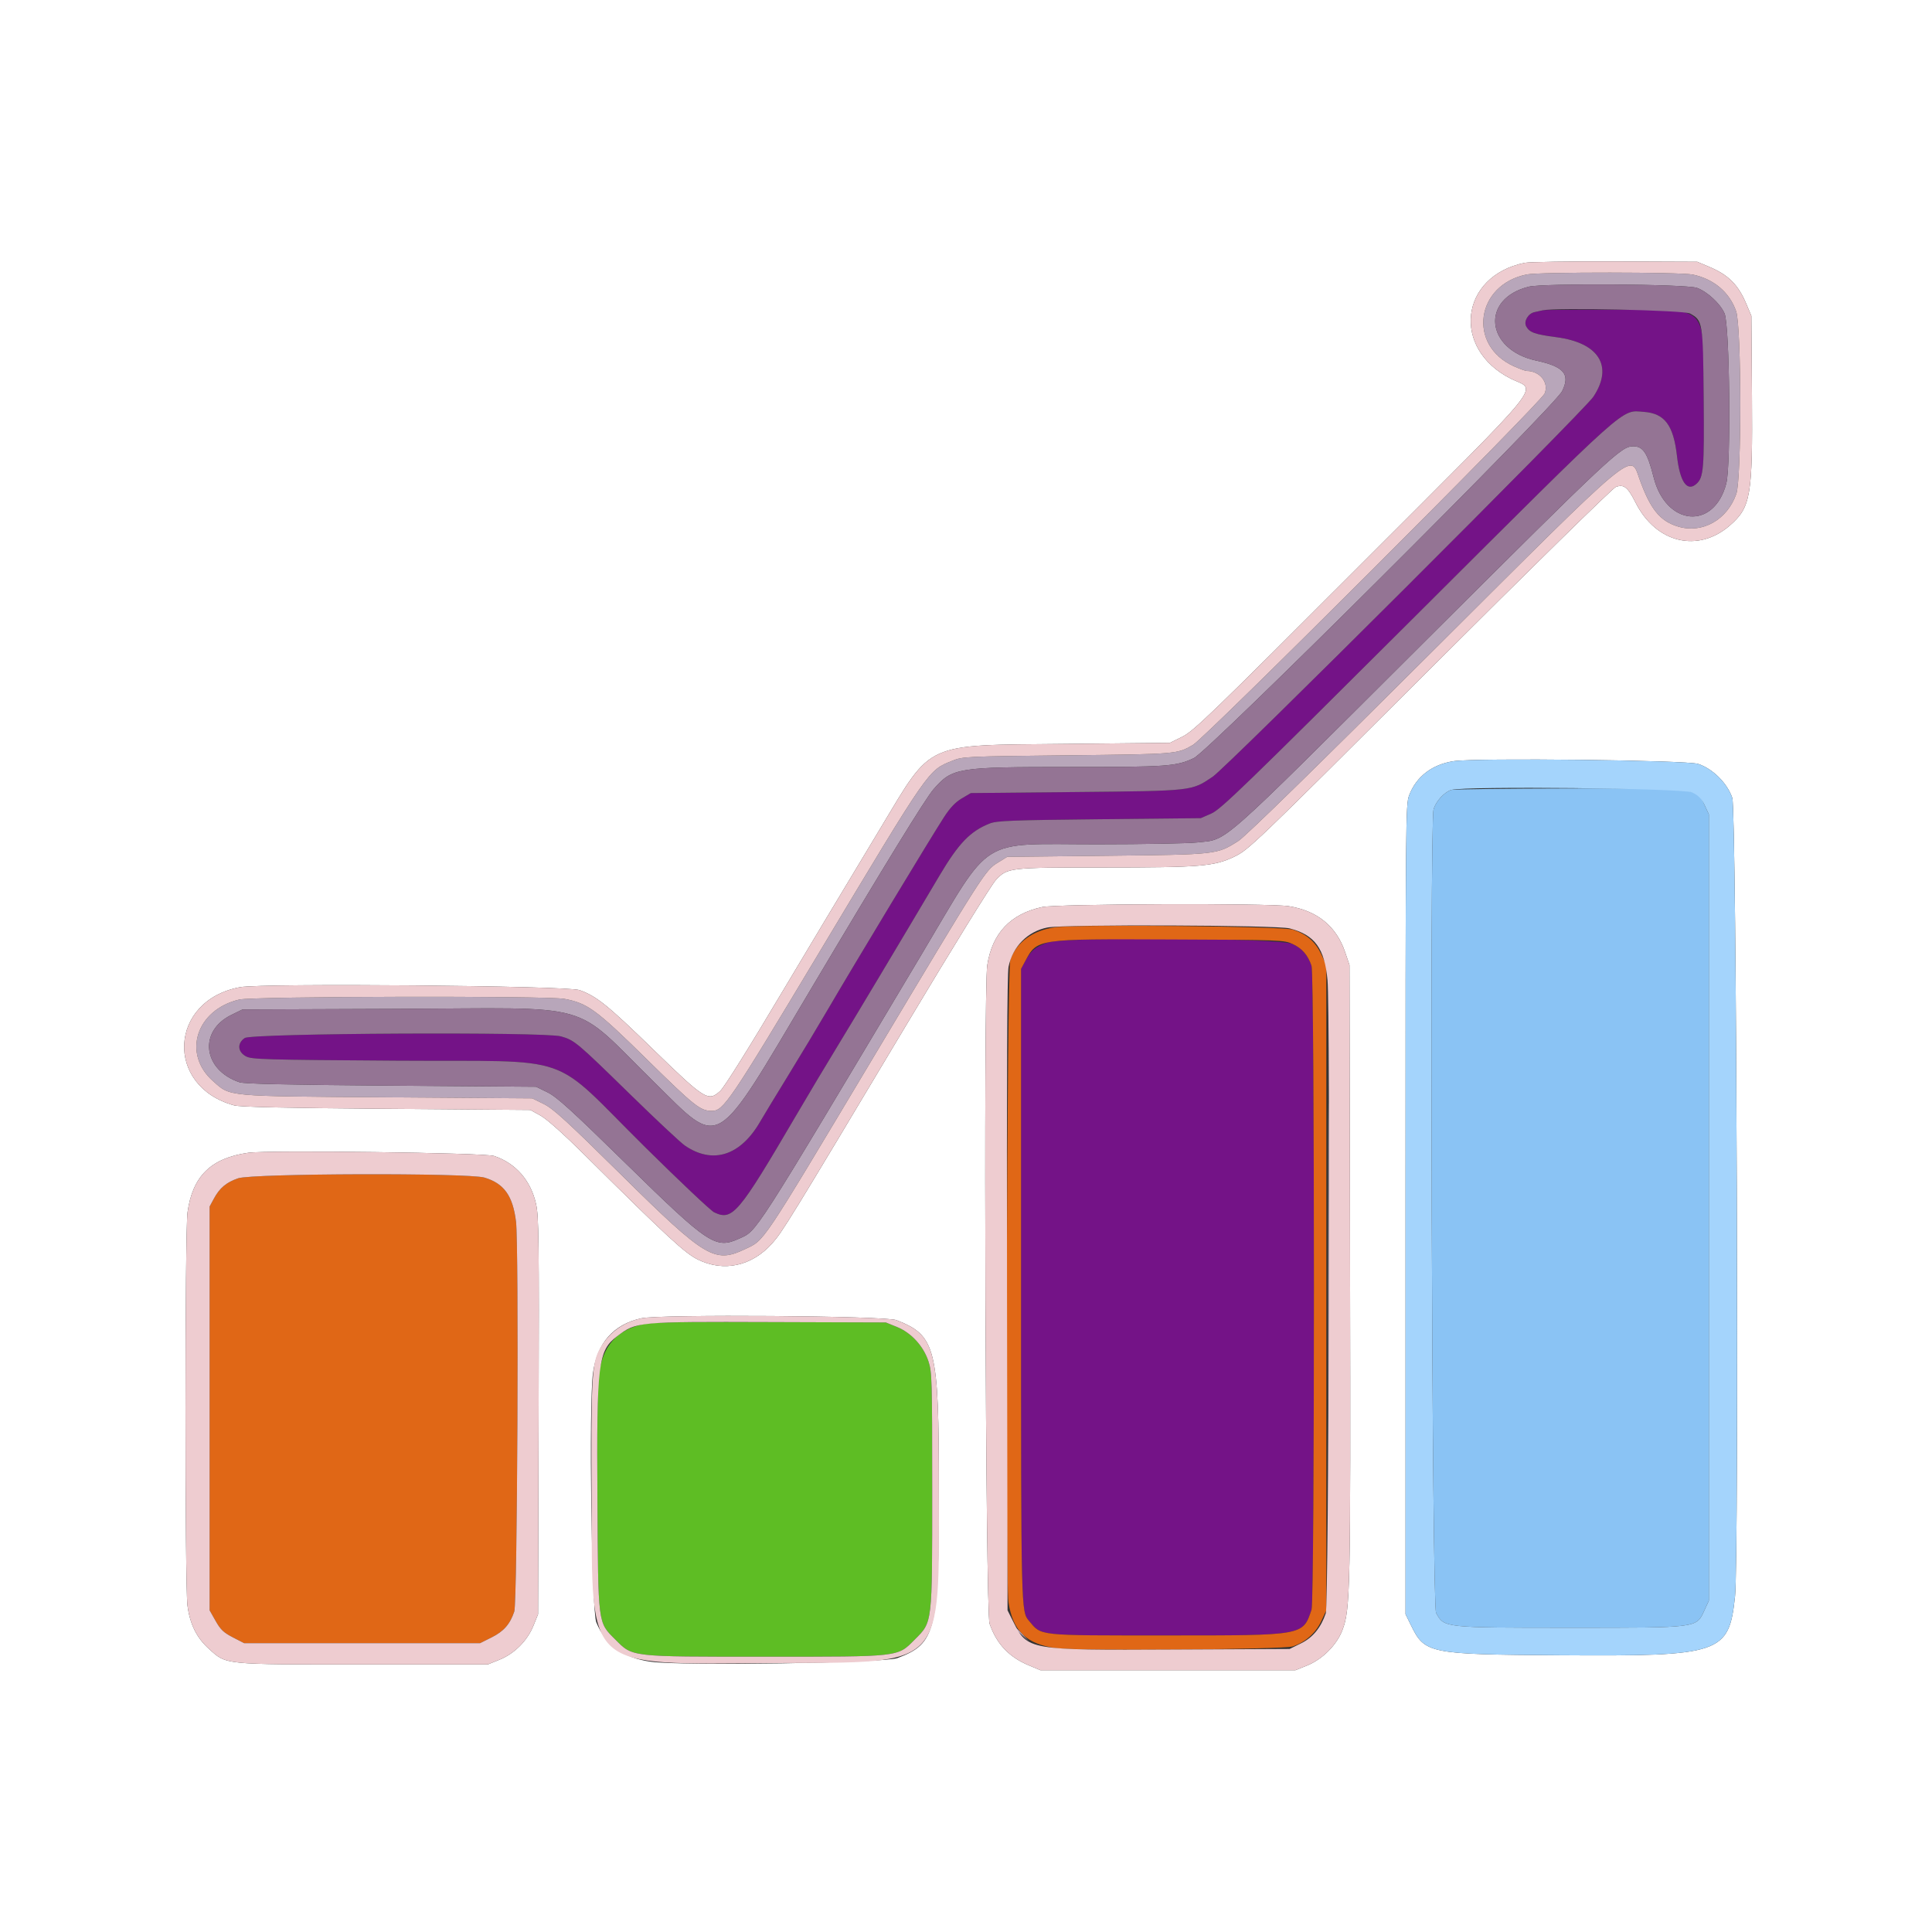 <svg id="svg" version="1.1" xmlns="http://www.w3.org/2000/svg" xmlns:xlink="http://www.w3.org/1999/xlink" width="400" height="400" viewBox="0, 0, 400,400"><rect x="0" y="0" width="400" height="400" fill="#333333" stroke="none"/><g id="svgg"><path id="path0" d="M319.400 64.248 C 318.960 64.349,318.197 64.517,317.705 64.622 C 316.383 64.904,315.429 66.532,315.981 67.564 C 316.661 68.835,317.748 69.225,322.261 69.817 C 331.070 70.973,334.077 75.838,329.884 82.152 C 327.991 85.003,254.045 158.815,251.084 160.808 C 246.655 163.790,247.131 163.737,222.800 163.981 L 201.000 164.200 199.132 165.298 C 197.831 166.063,196.729 167.216,195.502 169.098 C 192.919 173.058,176.772 199.790,171.278 209.200 C 169.416 212.390,165.791 218.420,163.222 222.600 C 160.653 226.780,158.040 231.089,157.415 232.175 C 153.322 239.288,147.580 241.128,141.800 237.180 C 140.920 236.579,135.807 231.793,130.438 226.544 C 119.398 215.750,118.967 215.389,116.165 214.573 C 112.806 213.596,52.212 213.907,50.682 214.909 C 49.079 215.960,49.182 217.751,50.900 218.690 C 52.103 219.347,54.445 219.415,82.200 219.602 C 119.950 219.856,113.406 217.572,133.600 237.542 C 140.750 244.613,147.167 250.669,147.860 250.999 C 151.654 252.807,152.847 251.398,164.793 231.000 C 167.370 226.600,171.186 220.210,173.273 216.800 C 176.451 211.607,186.696 194.474,194.487 181.320 C 198.481 174.577,200.899 172.070,204.939 170.485 C 206.371 169.924,209.498 169.803,227.600 169.612 L 248.600 169.391 250.800 168.431 C 252.746 167.581,257.642 162.843,293.200 127.391 C 337.736 82.987,335.565 84.928,340.328 85.272 C 344.652 85.585,346.476 88.013,347.202 94.418 C 347.810 99.782,349.304 101.916,351.232 100.171 C 352.712 98.832,352.857 97.108,352.726 82.400 C 352.549 62.471,354.310 64.227,334.400 64.133 C 326.590 64.096,319.840 64.148,319.400 64.248 M216.899 195.144 C 214.412 196.013,213.414 196.841,212.257 199.000 L 211.400 200.600 211.400 266.000 C 211.400 334.094,211.388 333.612,213.066 335.606 C 215.692 338.727,214.494 338.600,241.400 338.600 C 270.113 338.600,269.727 338.669,271.545 333.240 C 272.201 331.281,272.195 201.894,271.539 199.960 C 270.785 197.737,269.586 196.351,267.637 195.450 C 264.944 194.204,220.360 193.935,216.899 195.144 " stroke="none" fill="#741387" fill-rule="evenodd"></path><path id="path1" d="M218.400 191.990 C 213.856 192.627,210.533 195.035,209.185 198.669 C 208.459 200.628,208.089 327.142,208.796 331.733 C 209.721 337.732,212.501 340.401,218.696 341.233 C 223.129 341.829,265.701 341.514,267.645 340.871 C 270.245 340.010,272.388 338.119,273.535 335.672 L 274.600 333.400 274.600 266.600 L 274.600 199.800 273.548 197.557 C 272.353 195.007,270.557 193.444,267.718 192.483 C 265.608 191.769,223.015 191.343,218.400 191.990 M267.637 195.450 C 269.586 196.351,270.785 197.737,271.539 199.960 C 272.195 201.894,272.201 331.281,271.545 333.240 C 269.727 338.669,270.113 338.600,241.400 338.600 C 214.494 338.600,215.692 338.727,213.066 335.606 C 211.388 333.612,211.400 334.094,211.400 266.000 L 211.400 200.600 212.257 199.000 C 214.747 194.355,214.497 194.392,242.400 194.505 C 265.310 194.598,265.838 194.618,267.637 195.450 M49.286 243.956 C 46.836 244.803,45.468 245.958,44.261 248.200 L 43.400 249.800 43.400 291.600 L 43.400 333.400 44.643 335.600 C 45.664 337.407,46.302 338.014,48.215 339.000 L 50.543 340.200 74.972 340.200 L 99.400 340.200 101.800 339.000 C 104.304 337.748,105.595 336.271,106.479 333.647 C 107.115 331.758,107.440 257.877,106.834 252.916 C 106.181 247.570,104.345 245.009,100.308 243.810 C 96.924 242.805,52.249 242.933,49.286 243.956 " stroke="none" fill="#e06716" fill-rule="evenodd"></path><path id="path2" d="M300.499 163.540 C 299.051 163.958,297.250 165.928,296.805 167.583 C 295.959 170.724,296.468 332.358,297.328 333.935 C 299.012 337.021,298.820 337.000,325.000 337.000 C 351.940 337.000,351.167 337.102,352.916 333.316 L 353.800 331.400 353.800 250.000 L 353.800 168.600 352.949 166.759 C 351.245 163.076,352.179 163.194,324.974 163.240 C 312.008 163.262,300.994 163.397,300.499 163.540 " stroke="none" fill="#8ac3f4" fill-rule="evenodd"></path><path id="path3" d="M0.000 200.000 L 0.000 400.000 200.000 400.000 L 400.000 400.000 400.000 200.000 L 400.000 0.000 200.000 0.000 L 0.000 0.000 0.000 200.000 M353.862 55.238 C 357.863 56.925,359.875 58.937,361.562 62.938 L 362.600 65.400 362.724 82.036 C 362.877 102.669,362.485 104.984,358.204 108.743 C 351.585 114.554,342.861 112.462,338.624 104.047 C 337.006 100.835,336.194 100.196,334.526 100.823 C 333.899 101.059,316.827 117.787,296.000 138.573 C 259.735 174.766,258.509 175.943,255.600 177.341 C 251.366 179.376,248.678 179.600,228.410 179.602 C 208.872 179.605,208.605 179.636,206.200 182.169 C 205.302 183.115,197.161 196.294,187.633 212.227 C 163.266 252.976,162.003 255.032,159.883 257.414 C 155.675 262.139,149.853 263.416,144.509 260.785 C 141.774 259.438,138.212 256.150,121.102 239.172 C 116.678 234.782,113.213 231.691,111.902 230.965 L 109.800 229.800 80.000 229.565 C 58.930 229.399,49.693 229.192,48.469 228.856 C 34.045 224.904,34.943 207.113,49.705 204.384 C 54.343 203.526,117.442 204.073,119.996 204.993 C 123.512 206.259,125.775 208.081,135.153 217.200 C 145.986 227.733,146.638 228.138,149.115 225.871 C 149.981 225.077,155.183 216.757,162.289 204.800 C 165.627 199.184,174.310 184.709,182.513 171.087 C 193.152 153.422,191.162 154.314,220.610 154.017 L 242.219 153.800 244.810 152.516 C 247.147 151.357,250.744 147.886,281.700 116.911 C 321.204 77.382,318.191 81.110,312.818 78.409 C 300.460 72.196,302.250 57.148,315.671 54.416 C 316.622 54.223,325.050 54.095,334.400 54.132 L 351.400 54.200 353.862 55.238 M351.600 158.161 C 354.605 159.151,357.637 162.178,358.654 165.200 C 359.533 167.813,360.063 322.608,359.220 330.501 C 357.949 342.403,356.391 342.928,322.988 342.705 C 295.778 342.524,295.012 342.370,292.120 336.480 L 291.000 334.200 291.000 250.400 C 291.000 169.162,291.023 166.540,291.757 164.639 C 293.254 160.755,296.507 158.267,300.978 157.585 C 305.592 156.881,349.223 157.377,351.600 158.161 M266.800 187.614 C 272.714 188.542,276.673 191.764,278.490 197.126 L 279.396 199.800 279.515 263.400 C 279.639 329.654,279.565 333.125,277.950 337.442 C 276.785 340.555,273.816 343.538,270.588 344.838 L 268.200 345.800 241.800 345.800 L 215.400 345.800 212.938 344.762 C 208.869 343.046,206.323 340.329,204.879 336.161 C 204.051 333.770,203.598 205.062,204.399 199.852 C 205.419 193.222,209.184 189.225,215.755 187.795 C 218.824 187.128,262.709 186.972,266.800 187.614 M102.282 239.327 C 106.774 240.822,109.906 244.413,110.989 249.307 C 111.557 251.875,111.616 256.806,111.514 293.200 L 111.400 334.200 110.443 336.576 C 109.184 339.700,106.500 342.384,103.376 343.643 L 101.000 344.600 75.200 344.600 C 45.905 344.600,46.963 344.707,43.232 341.353 C 40.717 339.092,39.313 336.246,38.814 332.399 C 38.265 328.167,38.274 254.960,38.825 251.005 C 39.868 243.504,43.679 239.765,51.400 238.668 C 55.506 238.084,100.292 238.665,102.282 239.327 M185.600 273.321 C 193.757 276.511,194.386 279.022,194.386 308.400 C 194.386 337.758,193.758 340.307,185.787 343.294 C 183.073 344.311,141.145 344.933,134.777 344.050 C 129.093 343.263,125.382 340.586,123.460 335.888 C 122.468 333.464,121.895 290.793,122.766 284.301 C 123.603 278.068,127.013 274.202,132.789 272.935 C 136.696 272.078,183.291 272.419,185.600 273.321 " stroke="none" fill="#ffffff" fill-rule="evenodd"></path><path id="path4" d="M316.137 56.817 C 305.518 58.918,303.772 71.559,313.506 75.864 C 314.670 76.379,315.831 76.800,316.085 76.800 C 318.805 76.800,320.733 79.223,319.802 81.471 C 319.021 83.358,249.677 152.653,246.999 154.222 C 243.739 156.132,243.649 156.140,221.000 156.382 C 199.822 156.608,199.356 156.630,197.168 157.509 C 192.123 159.537,192.664 158.757,169.400 197.543 C 151.041 228.150,149.786 230.000,147.381 230.000 C 145.002 230.000,143.810 229.053,133.810 219.218 C 123.433 209.012,121.634 207.696,116.845 206.802 C 113.351 206.150,52.368 206.279,49.541 206.944 C 40.615 209.045,37.686 218.183,44.123 223.848 C 47.789 227.075,46.395 226.946,80.200 227.187 L 110.200 227.400 112.578 228.568 C 114.543 229.533,117.355 232.104,128.783 243.389 C 146.070 260.460,147.970 261.600,154.200 258.643 C 158.375 256.662,157.221 258.382,180.650 219.202 C 203.813 180.466,203.975 180.212,206.568 178.613 L 208.535 177.400 229.168 177.173 C 252.097 176.920,251.915 176.941,256.381 174.119 C 257.812 173.215,272.026 159.327,296.400 135.021 C 339.257 92.282,337.499 93.751,339.401 99.071 C 341.684 105.457,343.694 107.928,347.515 109.046 C 352.508 110.508,357.615 107.606,359.487 102.244 C 360.600 99.053,360.566 67.651,359.445 64.432 C 358.082 60.516,354.839 57.773,350.480 56.849 C 348.005 56.325,318.765 56.297,316.137 56.817 M351.331 59.603 C 353.470 60.372,356.170 62.869,357.049 64.893 C 358.118 67.353,358.416 96.155,357.414 100.069 C 354.914 109.827,344.913 108.972,342.353 98.780 C 341.099 93.788,340.185 92.400,338.153 92.400 C 335.635 92.400,333.838 94.083,294.800 133.005 C 251.394 176.283,254.351 173.673,247.884 174.416 C 246.078 174.624,236.758 174.795,227.173 174.797 C 202.258 174.801,205.684 172.653,190.802 197.600 C 155.394 256.953,156.830 254.716,153.009 256.452 C 148.173 258.648,146.738 257.698,129.760 241.068 C 118.274 229.816,115.290 227.104,113.360 226.157 L 111.000 225.000 81.000 224.770 C 59.760 224.608,50.591 224.404,49.600 224.074 C 42.020 221.545,41.027 213.504,47.880 210.139 L 50.200 209.000 82.000 208.877 C 124.089 208.714,118.091 207.013,135.400 224.020 C 149.476 237.850,147.569 238.979,167.875 204.800 C 183.073 179.220,191.629 165.280,193.287 163.396 C 197.209 158.940,198.072 158.800,221.565 158.800 C 241.784 158.800,243.572 158.670,247.200 156.939 C 250.314 155.453,321.874 84.135,323.431 80.965 C 325.144 77.477,323.801 75.895,318.081 74.666 C 307.555 72.404,306.471 61.855,316.509 59.362 C 319.535 58.611,349.139 58.816,351.331 59.603 M274.995 266.600 C 274.995 300.700,275.042 314.709,275.100 297.731 C 275.158 280.754,275.158 252.854,275.100 235.731 C 275.042 218.609,274.995 232.500,274.995 266.600 M210.400 337.325 C 210.400 337.394,210.985 337.979,211.700 338.625 L 213.000 339.800 211.825 338.500 C 210.730 337.288,210.400 337.016,210.400 337.325 " stroke="none" fill="#b8a6ba" fill-rule="evenodd"></path><path id="path5" d="M133.200 274.142 C 127.615 275.400,124.781 278.631,123.973 284.660 C 123.706 286.655,123.603 296.043,123.692 310.400 C 123.853 336.577,123.755 335.807,127.381 339.433 C 131.043 343.095,130.216 343.000,158.400 343.000 C 186.545 343.000,185.770 343.088,189.371 339.474 C 193.092 335.738,193.000 336.527,193.000 308.400 C 193.000 285.668,192.954 284.059,192.237 281.873 C 191.191 278.684,188.662 275.926,185.683 274.724 L 183.400 273.802 159.400 273.724 C 141.526 273.667,134.838 273.773,133.200 274.142 " stroke="none" fill="#5ebd24" fill-rule="evenodd"></path><path id="path6" d="M316.509 59.362 C 306.471 61.855,307.555 72.404,318.081 74.666 C 323.801 75.895,325.144 77.477,323.431 80.965 C 321.874 84.135,250.314 155.453,247.200 156.939 C 243.572 158.670,241.784 158.800,221.565 158.800 C 198.072 158.800,197.209 158.940,193.287 163.396 C 191.629 165.280,183.073 179.220,167.875 204.800 C 147.569 238.979,149.476 237.850,135.400 224.020 C 118.091 207.013,124.089 208.714,82.000 208.877 L 50.200 209.000 47.880 210.139 C 41.027 213.504,42.020 221.545,49.600 224.074 C 50.591 224.404,59.760 224.608,81.000 224.770 L 111.000 225.000 113.360 226.157 C 115.290 227.104,118.274 229.816,129.760 241.068 C 146.738 257.698,148.173 258.648,153.009 256.452 C 156.830 254.716,155.394 256.953,190.802 197.600 C 205.684 172.653,202.258 174.801,227.173 174.797 C 236.758 174.795,246.078 174.624,247.884 174.416 C 254.351 173.673,251.394 176.283,294.800 133.005 C 333.838 94.083,335.635 92.400,338.153 92.400 C 340.185 92.400,341.099 93.788,342.353 98.780 C 344.913 108.972,354.914 109.827,357.414 100.069 C 358.416 96.155,358.118 67.353,357.049 64.893 C 356.170 62.869,353.470 60.372,351.331 59.603 C 349.139 58.816,319.535 58.611,316.509 59.362 M349.893 64.907 C 352.541 66.354,352.586 66.630,352.726 82.400 C 352.857 97.108,352.712 98.832,351.232 100.171 C 349.304 101.916,347.810 99.782,347.202 94.418 C 346.476 88.013,344.652 85.585,340.328 85.272 C 335.565 84.928,337.736 82.987,293.200 127.391 C 257.642 162.843,252.746 167.581,250.800 168.431 L 248.600 169.391 227.600 169.612 C 209.498 169.803,206.371 169.924,204.939 170.485 C 200.899 172.070,198.481 174.577,194.487 181.320 C 186.696 194.474,176.451 211.607,173.273 216.800 C 171.186 220.210,167.370 226.600,164.793 231.000 C 152.847 251.398,151.654 252.807,147.860 250.999 C 147.167 250.669,140.750 244.613,133.600 237.542 C 113.406 217.572,119.950 219.856,82.200 219.602 C 54.445 219.415,52.103 219.347,50.900 218.690 C 49.182 217.751,49.079 215.960,50.682 214.909 C 52.212 213.907,112.806 213.596,116.165 214.573 C 118.967 215.389,119.398 215.750,130.438 226.544 C 135.807 231.793,140.920 236.579,141.800 237.180 C 147.580 241.128,153.322 239.288,157.415 232.175 C 158.040 231.089,160.653 226.780,163.222 222.600 C 165.791 218.420,169.416 212.390,171.278 209.200 C 176.772 199.790,192.919 173.058,195.502 169.098 C 196.729 167.216,197.831 166.063,199.132 165.298 L 201.000 164.200 222.800 163.981 C 247.131 163.737,246.655 163.790,251.084 160.808 C 254.045 158.815,327.991 85.003,329.884 82.152 C 334.077 75.838,331.070 70.973,322.261 69.817 C 317.748 69.225,316.661 68.835,315.981 67.564 C 315.429 66.532,316.383 64.904,317.705 64.622 C 318.197 64.517,318.960 64.349,319.400 64.248 C 322.022 63.650,348.645 64.225,349.893 64.907 " stroke="none" fill="#947494" fill-rule="evenodd"></path><path id="path7" d="M315.671 54.416 C 302.250 57.148,300.460 72.196,312.818 78.409 C 318.191 81.110,321.204 77.382,281.700 116.911 C 250.744 147.886,247.147 151.357,244.810 152.516 L 242.219 153.800 220.610 154.017 C 191.162 154.314,193.152 153.422,182.513 171.087 C 174.310 184.709,165.627 199.184,162.289 204.800 C 155.183 216.757,149.981 225.077,149.115 225.871 C 146.638 228.138,145.986 227.733,135.153 217.200 C 125.775 208.081,123.512 206.259,119.996 204.993 C 117.442 204.073,54.343 203.526,49.705 204.384 C 34.943 207.113,34.045 224.904,48.469 228.856 C 49.693 229.192,58.930 229.399,80.000 229.565 L 109.800 229.800 111.902 230.965 C 113.213 231.691,116.678 234.782,121.102 239.172 C 138.212 256.150,141.774 259.438,144.509 260.785 C 149.853 263.416,155.675 262.139,159.883 257.414 C 162.003 255.032,163.266 252.976,187.633 212.227 C 197.161 196.294,205.302 183.115,206.200 182.169 C 208.605 179.636,208.872 179.605,228.410 179.602 C 248.678 179.600,251.366 179.376,255.600 177.341 C 258.509 175.943,259.735 174.766,296.000 138.573 C 316.827 117.787,333.899 101.059,334.526 100.823 C 336.194 100.196,337.006 100.835,338.624 104.047 C 342.861 112.462,351.585 114.554,358.204 108.743 C 362.485 104.984,362.877 102.669,362.724 82.036 L 362.600 65.400 361.562 62.938 C 359.875 58.937,357.863 56.925,353.862 55.238 L 351.400 54.200 334.400 54.132 C 325.050 54.095,316.622 54.223,315.671 54.416 M350.480 56.849 C 354.839 57.773,358.082 60.516,359.445 64.432 C 360.566 67.651,360.600 99.053,359.487 102.244 C 357.615 107.606,352.508 110.508,347.515 109.046 C 343.694 107.928,341.684 105.457,339.401 99.071 C 337.499 93.751,339.257 92.282,296.400 135.021 C 272.026 159.327,257.812 173.215,256.381 174.119 C 251.915 176.941,252.097 176.920,229.168 177.173 L 208.535 177.400 206.568 178.613 C 203.975 180.212,203.813 180.466,180.650 219.202 C 157.221 258.382,158.375 256.662,154.200 258.643 C 147.970 261.600,146.070 260.460,128.783 243.389 C 117.355 232.104,114.543 229.533,112.578 228.568 L 110.200 227.400 80.200 227.187 C 46.395 226.946,47.789 227.075,44.123 223.848 C 37.686 218.183,40.615 209.045,49.541 206.944 C 52.368 206.279,113.351 206.150,116.845 206.802 C 121.634 207.696,123.433 209.012,133.810 219.218 C 143.810 229.053,145.002 230.000,147.381 230.000 C 149.786 230.000,151.041 228.150,169.400 197.543 C 192.664 158.757,192.123 159.537,197.168 157.509 C 199.356 156.630,199.822 156.608,221.000 156.382 C 243.649 156.140,243.739 156.132,246.999 154.222 C 249.677 152.653,319.021 83.358,319.802 81.471 C 320.733 79.223,318.805 76.800,316.085 76.800 C 315.831 76.800,314.670 76.379,313.506 75.864 C 303.772 71.559,305.518 58.918,316.137 56.817 C 318.765 56.297,348.005 56.325,350.480 56.849 M215.755 187.795 C 209.184 189.225,205.419 193.222,204.399 199.852 C 203.598 205.062,204.051 333.770,204.879 336.161 C 206.323 340.329,208.869 343.046,212.938 344.762 L 215.400 345.800 241.800 345.800 L 268.200 345.800 270.588 344.838 C 273.816 343.538,276.785 340.555,277.950 337.442 C 279.565 333.125,279.639 329.654,279.515 263.400 L 279.396 199.800 278.490 197.126 C 276.673 191.764,272.714 188.542,266.800 187.614 C 262.709 186.972,218.824 187.128,215.755 187.795 M267.016 192.218 C 272.213 193.567,274.237 196.336,274.849 202.934 C 275.438 209.296,275.103 332.217,274.491 334.014 C 273.469 337.018,271.793 339.046,269.340 340.251 L 267.000 341.400 242.878 341.518 C 212.878 341.664,212.751 341.642,209.800 335.783 L 208.600 333.400 208.493 267.800 C 208.420 222.677,208.519 201.560,208.811 200.150 C 209.681 195.951,212.771 192.834,216.859 192.030 C 220.279 191.358,264.335 191.523,267.016 192.218 M51.400 238.668 C 43.679 239.765,39.868 243.504,38.825 251.005 C 38.274 254.960,38.265 328.167,38.814 332.399 C 39.313 336.246,40.717 339.092,43.232 341.353 C 46.963 344.707,45.905 344.600,75.200 344.600 L 101.000 344.600 103.376 343.643 C 106.500 342.384,109.184 339.700,110.443 336.576 L 111.400 334.200 111.514 293.200 C 111.616 256.806,111.557 251.875,110.989 249.307 C 109.906 244.413,106.774 240.822,102.282 239.327 C 100.292 238.665,55.506 238.084,51.400 238.668 M100.308 243.810 C 104.345 245.009,106.181 247.570,106.834 252.916 C 107.440 257.877,107.115 331.758,106.479 333.647 C 105.595 336.271,104.304 337.748,101.800 339.000 L 99.400 340.200 74.972 340.200 L 50.543 340.200 48.215 339.000 C 46.302 338.014,45.664 337.407,44.643 335.600 L 43.400 333.400 43.400 291.600 L 43.400 249.800 44.261 248.200 C 45.468 245.958,46.836 244.803,49.286 243.956 C 52.249 242.933,96.924 242.805,100.308 243.810 M132.789 272.935 C 128.792 273.812,125.783 276.105,123.972 279.655 C 122.535 282.472,122.345 286.407,122.478 310.600 C 122.675 346.363,120.629 344.551,160.539 344.321 C 196.040 344.116,194.386 345.871,194.386 308.400 C 194.386 279.022,193.757 276.511,185.600 273.321 C 183.291 272.419,136.696 272.078,132.789 272.935 M185.683 274.724 C 188.662 275.926,191.191 278.684,192.237 281.873 C 192.954 284.059,193.000 285.668,193.000 308.400 C 193.000 336.527,193.092 335.738,189.371 339.474 C 185.770 343.088,186.545 343.000,158.400 343.000 C 130.216 343.000,131.043 343.095,127.381 339.433 C 123.755 335.807,123.853 336.577,123.692 310.400 C 123.518 282.125,123.816 279.652,127.765 276.661 C 131.747 273.644,131.838 273.635,159.400 273.724 L 183.400 273.802 185.683 274.724 " stroke="none" fill="#eeccd0" fill-rule="evenodd"></path><path id="path8" d="M300.978 157.585 C 296.507 158.267,293.254 160.755,291.757 164.639 C 291.023 166.540,291.000 169.162,291.000 250.400 L 291.000 334.200 292.120 336.480 C 295.012 342.370,295.778 342.524,322.988 342.705 C 356.391 342.928,357.949 342.403,359.220 330.501 C 360.063 322.608,359.533 167.813,358.654 165.200 C 357.637 162.178,354.605 159.151,351.600 158.161 C 349.223 157.377,305.592 156.881,300.978 157.585 M350.322 164.059 C 351.695 164.724,352.290 165.336,352.949 166.759 L 353.800 168.600 353.800 250.000 L 353.800 331.400 352.916 333.316 C 351.167 337.102,351.940 337.000,325.000 337.000 C 298.820 337.000,299.012 337.021,297.328 333.935 C 296.468 332.358,295.959 170.724,296.805 167.583 C 297.250 165.928,299.051 163.958,300.499 163.540 C 303.321 162.725,348.540 163.197,350.322 164.059 " stroke="none" fill="#a4d4fc" fill-rule="evenodd"></path></g></svg>